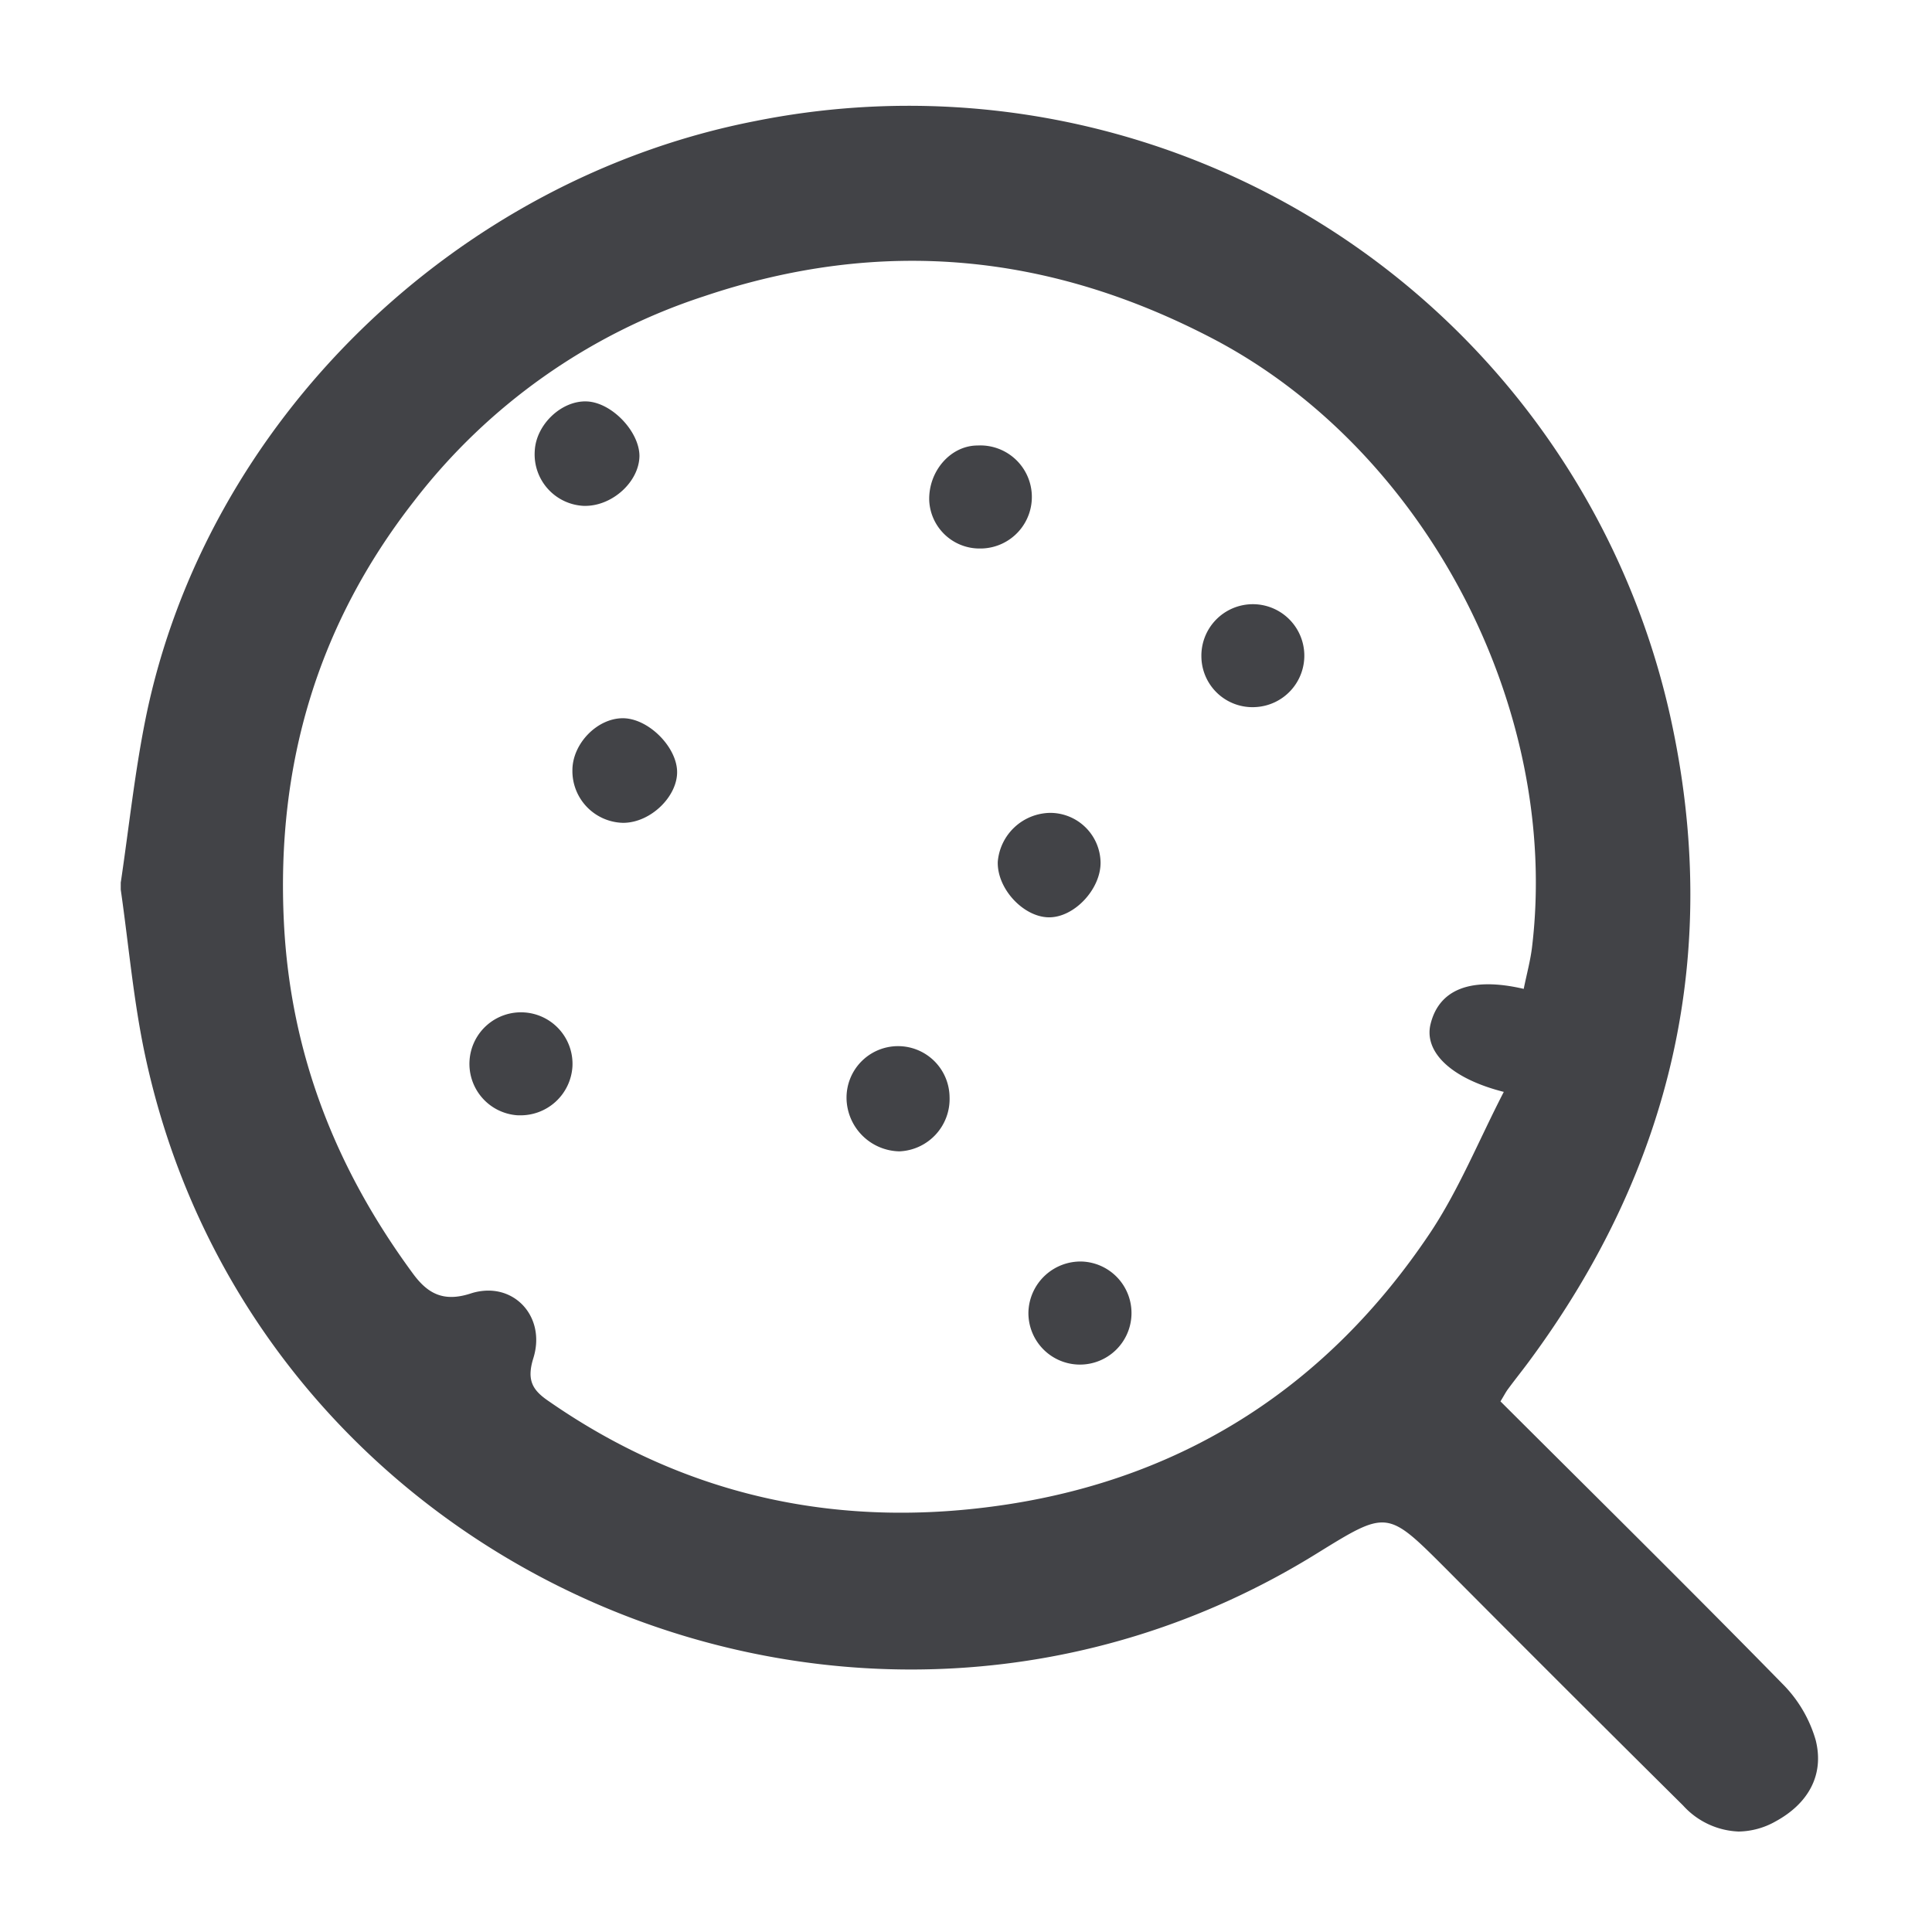 <svg xmlns="http://www.w3.org/2000/svg" xmlns:xlink="http://www.w3.org/1999/xlink" width="256" height="256" viewBox="0 0 256 256"><defs><style>.a{clip-path:url(#b);}.b{fill:#424347;stroke:rgba(0,0,0,0);}</style><clipPath id="b"><rect width="256" height="256"/></clipPath></defs><g id="a" class="a"><path class="b" d="M-1112.99,211.21q-15.8-15.66-31.479-31.43c-7.73-7.73-7.73-7.73-17-2-60.24,37.371-140.41,3.43-155.291-65.87-1.56-7.249-2.19-14.7-3.25-22.06v-1l.01.01c1.07-7.19,1.831-14.44,3.261-21.56,7.969-39.51,41.119-71.581,80.86-79.3A103.37,103.37,0,0,1-1114.7,66.85c6.919,31.189.3,59.87-18.77,85.6-.89,1.2-1.83,2.37-2.72,3.58-.3.4-.52.85-1,1.63,12.44,12.41,25,24.8,37.34,37.4a17.371,17.371,0,0,1,4.43,7.491c1.18,4.71-1.09,8.46-5.31,10.76a10.214,10.214,0,0,1-4.9,1.347A10.459,10.459,0,0,1-1112.99,211.21Zm-152.359-59.24c-.931,3,0,4.28,2.1,5.7,18.42,12.78,38.9,17,60.8,13.63,23.739-3.659,42.44-15.88,55.82-35.789,3.88-5.77,6.53-12.37,9.879-18.86-7.159-1.81-10.6-5.4-9.7-9,1.13-4.57,5.3-6.29,12.34-4.65.42-2.059.9-3.8,1.11-5.59,3.76-31.54-14.07-65.759-42.25-80.54C-1196.88,5.55-1219.17,3.3-1242.73,11.23a79.624,79.624,0,0,0-38.41,27.13c-12.81,16.4-18.29,35-17.25,55.86.87,17.45,6.92,32.69,17.121,46.54,1.91,2.59,4,3.79,7.64,2.6a7.575,7.575,0,0,1,2.324-.378C-1266.92,142.982-1263.828,147.172-1265.35,151.97Zm72.177.81a6.83,6.83,0,0,1-6.567-6.951,6.91,6.91,0,0,1,7.089-6.7,6.83,6.83,0,0,1,6.565,7.086,6.831,6.831,0,0,1-6.821,6.57C-1193,152.785-1193.083,152.784-1193.172,152.78Zm-30.667-35.25a6.826,6.826,0,0,1,6.709-6.94,6.827,6.827,0,0,1,6.941,6.71,6.942,6.942,0,0,1-6.638,7.23h-.012A7.15,7.15,0,0,1-1223.84,117.53Zm-43.62,2.22a6.83,6.83,0,0,1-6.332-7.294,6.827,6.827,0,0,1,7.292-6.332,6.828,6.828,0,0,1,6.34,7.176,6.886,6.886,0,0,1-7.087,6.453Q-1267.353,119.753-1267.46,119.75Zm70.39-26.23c-3.36-.06-6.85-3.81-6.73-7.38a7.07,7.07,0,0,1,6.92-6.46,6.68,6.68,0,0,1,6.7,6.61c0,3.521-3.474,7.23-6.81,7.23Zm-63.092-19.544,0-.076c.08-3.46,3.3-6.74,6.65-6.76s7.11,3.71,7.22,7-3.46,6.86-7.16,6.86A6.87,6.87,0,0,1-1260.162,73.976Zm83.355-14.642c-.007-.112-.012-.222-.013-.334a6.821,6.821,0,0,1,6.669-6.969,6.821,6.821,0,0,1,6.968,6.669,6.821,6.821,0,0,1-6.437,6.96c-.146.009-.292.014-.437.014A6.77,6.77,0,0,1-1176.807,59.334ZM-1212.88,38.35c-.15-3.91,2.81-7.35,6.41-7.35a6.829,6.829,0,0,1,7.177,6.464,6.829,6.829,0,0,1-6.463,7.177c-.088.005-.176.008-.265.009-.068,0-.136,0-.2,0A6.669,6.669,0,0,1-1212.88,38.35Zm-45.79.65a6.829,6.829,0,0,1-6.49-7.154c0-.055.005-.111.01-.166.19-3.47,3.54-6.64,6.87-6.52s7,4,7,7.24c-.049,3.392-3.56,6.6-7.176,6.6C-1258.527,39-1258.6,39-1258.67,39Z" transform="translate(1336.01 28.03)"/></g></svg>